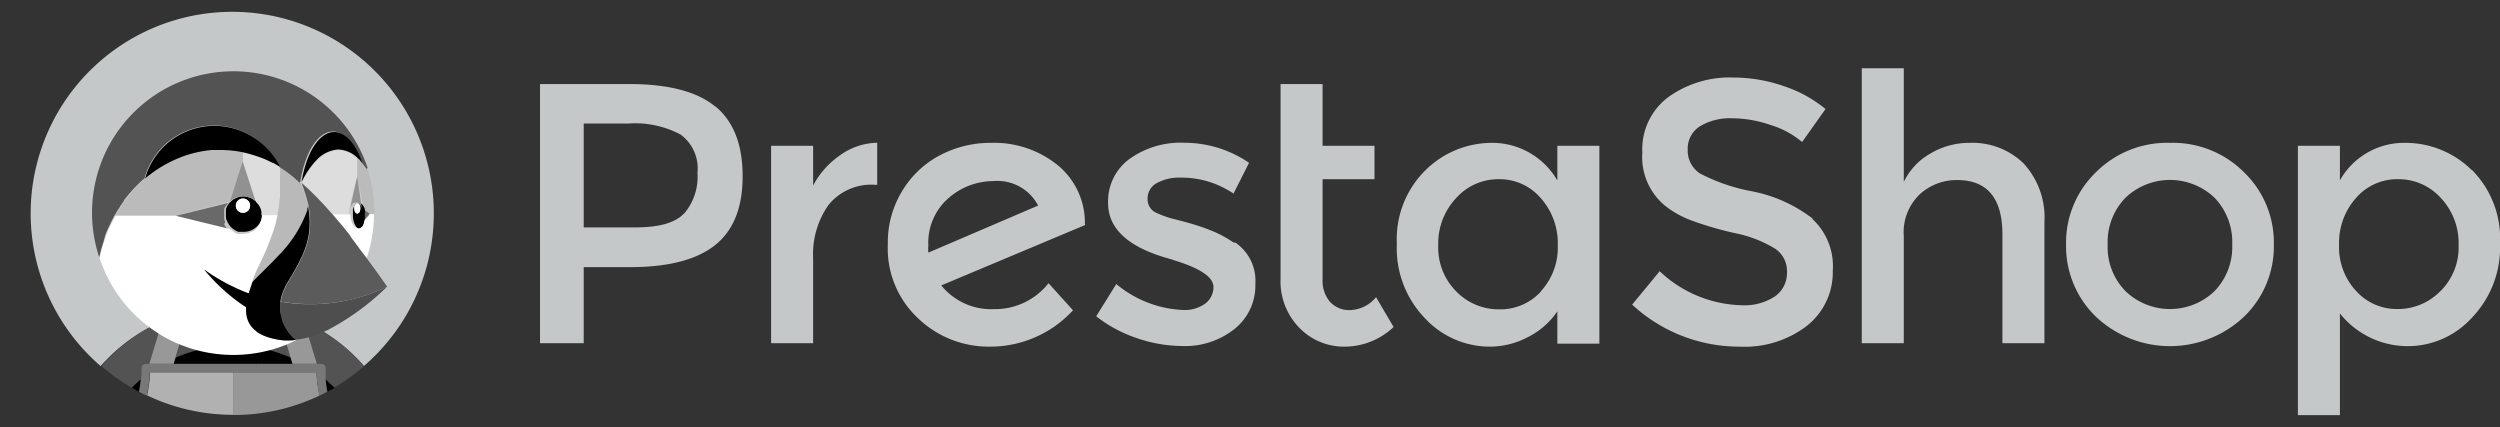 <svg id="Color_Palette" data-name="Color Palette" xmlns="http://www.w3.org/2000/svg" viewBox="0 0 238 40.65"><rect x="0" y="0" width="238" height="40.65" fill="#333333" stroke="none"/><defs><style>.cls-1{fill:#c5c8c9;}.cls-2{fill:#535353;}.cls-3{fill:#989898;}.cls-4{fill:#b1b1b1;}.cls-5{fill:#787878;}.cls-6{fill:none;}.cls-7{fill:#fff;}.cls-8{fill:#bbb;}.cls-9{fill:#696969;}.cls-10{fill:#919191;}.cls-11{fill:#ddd;}.cls-12{fill:#b9b9b9;}.cls-13{fill:#4e4e4e;}.cls-14{fill:#5b5b5b;}</style></defs><g id="Calque_2" data-name="Calque 2"><path class="cls-1" d="M88.38,24.05a3.62,3.62,0,0,1,0-.67,5.6,5.6,0,0,1,1.92-4.52,6.49,6.49,0,0,1,4.26-1.62,4.37,4.37,0,0,1,4.27,2.33Zm14.9-2.75a7.07,7.07,0,0,0-2.58-5.57,9.63,9.63,0,0,0-6.39-2.13,10.32,10.32,0,0,0-4.63,1.08A9.16,9.16,0,0,0,86,18a9.45,9.45,0,0,0-1.48,5.28,9.08,9.08,0,0,0,2.86,7A9.7,9.7,0,0,0,94.24,33a10.7,10.7,0,0,0,7.91-3.46l-2.33-2.58a6.48,6.48,0,0,1-5.21,2.47,6.1,6.1,0,0,1-5-2.26l13.7-5.75Z"/><path class="cls-1" d="M80,14.76a8.21,8.21,0,0,0-2.59,2.9V13.88h-4V32.67h4V24.61a8.14,8.14,0,0,1,1.48-5.12,5.25,5.25,0,0,1,4.41-1.9h.21l0-4A6.25,6.25,0,0,0,80,14.76"/><path class="cls-1" d="M117.45,23.1a10.53,10.53,0,0,0-1.78-1c-.56-.24-1.13-.45-1.72-.64s-1.26-.37-2-.56a9.1,9.1,0,0,1-1.78-.6,1.41,1.41,0,0,1-.92-1.34,1.67,1.67,0,0,1,.89-1.54,4.52,4.52,0,0,1,2.29-.51,8.79,8.79,0,0,1,5,1.52l1.48-2.93a10.92,10.92,0,0,0-6.14-1.91,8.35,8.35,0,0,0-5.28,1.57,5,5,0,0,0-2,4.18c0,2.48,2,4.24,5.86,5.3a3.35,3.35,0,0,1,.42.14c2.5.76,3.75,1.6,3.75,2.54a1.94,1.94,0,0,1-.78,1.58,3.32,3.32,0,0,1-2.12.61,10.62,10.62,0,0,1-6.35-2.47l-1.91,3.07a12.81,12.81,0,0,0,3.9,2.09,13.45,13.45,0,0,0,4.25.74,7.54,7.54,0,0,0,5-1.61,5.27,5.27,0,0,0,2-4.29,4.4,4.4,0,0,0-1.91-3.95"/><path class="cls-1" d="M65.12,20.32q-1.24,1.34-4.71,1.33H55.57V11.76h4.24a9.22,9.22,0,0,1,5,1.06,4,4,0,0,1,1.59,3.62,5.41,5.41,0,0,1-1.26,3.88m2.95-10.18Q65.49,8,59.88,8H51.41V32.67h4.16V25.43H60q5.44,0,8.07-2.09t2.63-6.56c0-3-.86-5.21-2.58-6.64"/><path class="cls-1" d="M128.61,29.52a2.5,2.5,0,0,1-2-.79,3.1,3.1,0,0,1-.7-2.14V17.06h4.94V13.88h-4.94V8h-4V26.49a6.34,6.34,0,0,0,1.78,4.71A5.92,5.92,0,0,0,128.06,33a6.79,6.79,0,0,0,4.61-1.87L131,28.29a3.34,3.34,0,0,1-2.43,1.23"/><path class="cls-1" d="M146.71,27.74a5.25,5.25,0,0,1-4,1.71,5.63,5.63,0,0,1-4.06-1.69,5.91,5.91,0,0,1-1.73-4.4,6.31,6.31,0,0,1,1.7-4.5,5.38,5.38,0,0,1,4.06-1.8,5.16,5.16,0,0,1,4,1.8,6.46,6.46,0,0,1,1.62,4.48,6.14,6.14,0,0,1-1.62,4.4m1.55-10.61a7.16,7.16,0,0,0-6.11-3.53,9,9,0,0,0-6.42,2.61,9.21,9.21,0,0,0-2.72,7,9.58,9.58,0,0,0,2.65,7.06A8.43,8.43,0,0,0,141.87,33a7.78,7.78,0,0,0,3.51-.87,7.36,7.36,0,0,0,2.88-2.49v3.08h4V13.88h-4v3.25Z"/><path class="cls-1" d="M210.84,27.7a6.12,6.12,0,0,1-8.51,0,6,6,0,0,1-1.68-4.43,6.06,6.06,0,0,1,1.68-4.43,6.15,6.15,0,0,1,8.51,0,6.09,6.09,0,0,1,1.67,4.43,6.08,6.08,0,0,1-1.67,4.43m-4.26-14.1a9.58,9.58,0,0,0-7.06,2.81,9.32,9.32,0,0,0-2.83,6.86,9.33,9.33,0,0,0,2.83,6.87,10.27,10.27,0,0,0,14.12,0,9.29,9.29,0,0,0,2.83-6.87,9.28,9.28,0,0,0-2.83-6.86,9.56,9.56,0,0,0-7.06-2.81"/><path class="cls-1" d="M232.32,27.72a5.64,5.64,0,0,1-4.07,1.7,5.21,5.21,0,0,1-3.95-1.72,6.12,6.12,0,0,1-1.62-4.39,6.4,6.4,0,0,1,1.62-4.47,5.17,5.17,0,0,1,4-1.78,5.39,5.39,0,0,1,4.06,1.78,6.27,6.27,0,0,1,1.7,4.49,5.88,5.88,0,0,1-1.73,4.39m3-11.51a9,9,0,0,0-6.47-2.61,7,7,0,0,0-6.1,3.57V13.88h-4V39.52h4V29.84a8.25,8.25,0,0,0,12.58.39A9.65,9.65,0,0,0,238,23.17a9.26,9.26,0,0,0-2.68-7"/><path class="cls-1" d="M187.49,13.6a7.24,7.24,0,0,0-3.69,1,6.22,6.22,0,0,0-2.56,2.72V6.5h-4V32.67h4V22.5a5,5,0,0,1,1.52-4,5.19,5.19,0,0,1,3.56-1.36q4.31,0,4.31,5.19V32.67h4V21.15a7.6,7.6,0,0,0-2-5.61,7,7,0,0,0-5.14-1.94"/><path class="cls-1" d="M172.55,20.8a13.74,13.74,0,0,0-5.72-2.58,17.58,17.58,0,0,1-5-1.71,2.61,2.61,0,0,1-1.16-2.29A2.51,2.51,0,0,1,161.87,12a5.54,5.54,0,0,1,3-.74,11.29,11.29,0,0,1,3.69.64,8.38,8.38,0,0,1,3,1.62l2.23-3.14a12.31,12.31,0,0,0-4-2.19A14.69,14.69,0,0,0,165,7.38a10,10,0,0,0-6.17,1.86,6.19,6.19,0,0,0-2.48,5.28,6,6,0,0,0,2.18,5.08A9.21,9.21,0,0,0,161.06,21a32.61,32.61,0,0,0,4.13,1.2A11.69,11.69,0,0,1,169,23.68a2.56,2.56,0,0,1,1.12,2.22A2.72,2.72,0,0,1,169,28.2a5.27,5.27,0,0,1-3.19.86A11.76,11.76,0,0,1,158,25.82L155.38,29a15,15,0,0,0,10.27,4,9.7,9.7,0,0,0,6.39-2,6.48,6.48,0,0,0,2.44-5.25,6.09,6.09,0,0,0-1.93-4.89"/><path class="cls-1" d="M15.44,30.58l.93-.38c.35-.13.71-.26,1.07-.36s.91-.26,1.37-.36a16.9,16.9,0,0,1,1.87-.29c-.35,1.11-.74,2.22-1.17,3.32,0,.22,0,.43,0,.65a13.53,13.53,0,0,1,5.28,0c0-.22,0-.43,0-.65-.43-1.1-.82-2.21-1.18-3.32a16.71,16.71,0,0,1,1.88.29c.46.1.92.22,1.37.36s.72.23,1.07.36l.93.38a16.7,16.7,0,0,1,5.78,4.27,19.19,19.19,0,1,0-25.06,0A16.7,16.7,0,0,1,15.44,30.58Z"/><path class="cls-2" d="M16.7,34.05a13.88,13.88,0,0,1,2.85-.89c0-.22,0-.43,0-.65.43-1.1.82-2.21,1.17-3.32a16.9,16.9,0,0,0-1.87.29c-.46.1-.92.22-1.37.36s-.72.23-1.07.36l1.4.34Z"/><path class="cls-2" d="M13.41,36.12c0-.35.05-.72.05-1.08a.4.4,0,0,1,.4-.4h.35l1.23-4.06a16.7,16.7,0,0,0-5.78,4.27,19.21,19.21,0,0,0,2.89,2.07A10.85,10.85,0,0,1,13.41,36.12Z"/><path class="cls-2" d="M28.94,30.58l1.23,4.06h.35a.4.4,0,0,1,.4.4c0,.36,0,.73,0,1.08.3.25.58.52.86.8a19.21,19.21,0,0,0,2.89-2.07A16.7,16.7,0,0,0,28.94,30.58Z"/><path class="cls-2" d="M26.61,30.54,28,30.2c-.35-.13-.71-.26-1.07-.36s-.91-.26-1.37-.36a16.71,16.71,0,0,0-1.88-.29c.36,1.11.75,2.22,1.18,3.32,0,.22,0,.43,0,.65a13.6,13.6,0,0,1,2.84.89Z"/><path d="M22.19,34.64h2.7a12.29,12.29,0,0,1-.06-1.48,13.53,13.53,0,0,0-5.28,0,12.29,12.29,0,0,1-.06,1.48Z"/><path d="M12.55,36.92c.22.13.45.25.68.37a11,11,0,0,0,.18-1.17A10.85,10.85,0,0,0,12.55,36.92Z"/><path d="M16.53,34.64h3a12.29,12.29,0,0,0,.06-1.48,13.88,13.88,0,0,0-2.85.89Z"/><path d="M31,36.12a11,11,0,0,0,.18,1.17c.23-.12.46-.24.68-.37C31.55,36.64,31.27,36.37,31,36.12Z"/><path d="M27.85,34.64l-.18-.59a13.6,13.6,0,0,0-2.84-.89,12.29,12.29,0,0,0,.06,1.48Z"/><path class="cls-3" d="M16.53,34.64l.17-.59,1.07-3.51-1.4-.34-.93.38-1.23,4.06h2.32Z"/><path class="cls-3" d="M27.67,34.05l.18.59h2.32l-1.23-4.06L28,30.2l-1.4.34Z"/><path class="cls-4" d="M14.25,35.46l0,0h0Z"/><path class="cls-4" d="M22.19,35.44h-7.9l0,0a12.26,12.26,0,0,1-.29,2.2,19,19,0,0,0,8.23,1.85Z"/><path class="cls-3" d="M30.13,35.44h0l0,0Z"/><path class="cls-3" d="M30.09,35.44h-7.9v4.07a19,19,0,0,0,8.23-1.85,12.26,12.26,0,0,1-.29-2.2Z"/><path class="cls-5" d="M31,36.12c0-.35,0-.72,0-1.08a.4.4,0,0,0-.4-.4H13.86a.4.4,0,0,0-.4.4c0,.36,0,.73-.05,1.08a11,11,0,0,1-.18,1.17c.24.13.48.26.73.37a12.26,12.26,0,0,0,.29-2.2v0H30.13v0a12.26,12.26,0,0,0,.29,2.2c.25-.11.49-.24.73-.37A11,11,0,0,1,31,36.12Z"/><path class="cls-6" d="M28.65,17.41h0a15.58,15.58,0,0,1,.65,2.11c0,.05,0,.1,0,.16a1.77,1.77,0,0,0,0,.2c0-.09,0-.2.06-.34a16.36,16.36,0,0,0-.66-2.13Z"/><path class="cls-6" d="M34.24,21.75h0Z"/><path class="cls-6" d="M34.36,21.65s0,0,0,0S34.35,21.67,34.36,21.65Z"/><path class="cls-6" d="M28.07,16.9a11.46,11.46,0,0,0-1.39-1h0A11.46,11.46,0,0,1,28.07,16.9Z"/><path class="cls-6" d="M32.52,21.5v0Z"/><path class="cls-6" d="M33.33,22.52l0,.05Z"/><path class="cls-6" d="M29.24,19.91a.54.54,0,0,1,0,.15A.54.54,0,0,0,29.24,19.91Z"/><path class="cls-6" d="M27.36,26.91a5.21,5.21,0,0,0-.59,1.39,5.21,5.21,0,0,1,.59-1.39l.28-.47-.28.47Z"/><path class="cls-6" d="M28.65,17.41l.05-.11h0l-.05.1.34.3Z"/><path class="cls-6" d="M24.84,19.92h0Z"/><path class="cls-6" d="M26,15.5l-.06,0Z"/><path class="cls-6" d="M26.09,15.56,26,15.51Z"/><path class="cls-6" d="M26.72,17.1v0Z"/><path class="cls-6" d="M24.78,19.76Z"/><path class="cls-6" d="M34.12,23.53l.07.09Z"/><path class="cls-6" d="M26.72,17.71c0,.2,0,.4,0,.6C26.71,18.11,26.72,17.91,26.72,17.71Z"/><path class="cls-6" d="M24.89,20.1Z"/><path class="cls-6" d="M26.64,15.87l-.42-.24Z"/><path class="cls-6" d="M26.21,15.62l-.11-.06Z"/><path class="cls-6" d="M26.67,15.89Z"/><path class="cls-6" d="M34.76,20.55V20.5h0v.06Z"/><path class="cls-6" d="M31.62,20.43l.05.06h0l-.06-.06Z"/><path class="cls-6" d="M29,17.71q.39.34.75.72Q29.38,18.06,29,17.71Z"/><path class="cls-6" d="M34,19.18l.14,0Z"/><path class="cls-6" d="M33.25,20.13s0,0,0,.07S33.25,20.15,33.25,20.13Z"/><path class="cls-6" d="M34.17,19.21l.09.05Z"/><path class="cls-6" d="M34.46,19.46l0,0Z"/><path class="cls-6" d="M34.74,20.22h0v0Z"/><path class="cls-6" d="M34.74,20.78h0v0Z"/><path class="cls-6" d="M33.49,19.5l0,0Z"/><path class="cls-6" d="M33.85,19.2l.14,0Z"/><path class="cls-6" d="M30.44,19.14l-.35-.37Z"/><path class="cls-6" d="M34,15h0v1.79l-.68,3.13v0h0L34,16.77V15Z"/><path class="cls-6" d="M31.08,19.83l-.18-.21Z"/><path class="cls-6" d="M34.67,19.89l0,.08h0l0-.08Z"/><path class="cls-6" d="M33.22,20.49h0v0Z"/><path class="cls-6" d="M33.72,19.26l.09-.05Z"/><path class="cls-6" d="M33.58,19.38l.1-.09Z"/><path class="cls-6" d="M34.7,21h0l-.06.19L34.7,21Z"/><path class="cls-6" d="M11.31,19.91l.09-.14Z"/><path class="cls-6" d="M34.3,19.29l.1.09Z"/><path class="cls-6" d="M11.85,19.11l0-.06Z"/><path class="cls-6" d="M24.93,20.48Z"/><path class="cls-6" d="M10.48,21.44a2,2,0,0,0-.1.21A2,2,0,0,1,10.48,21.44Z"/><path class="cls-6" d="M10.06,22.42l0,0Z"/><polygon class="cls-6" points="34.47 15.44 34.46 15.43 34.46 15.43 34.47 15.44"/><path class="cls-6" d="M13.85,17h0Z"/><path class="cls-6" d="M13.1,17.65l.11-.11Z"/><path class="cls-6" d="M12.42,18.39l.12-.13Z"/><path class="cls-6" d="M34.67,19.9,34,16.77Z"/><path class="cls-6" d="M22.76,22.27h0Z"/><path class="cls-6" d="M22.94,22.29h0Z"/><path class="cls-6" d="M10.9,20.61l-.13.23Z"/><path class="cls-6" d="M22.24,22.07Z"/><path class="cls-6" d="M22.58,22.22h0Z"/><path class="cls-6" d="M22.41,22.15h0Z"/><path class="cls-6" d="M21.45,21.18Z"/><path class="cls-6" d="M21.37,20.08a.08.08,0,0,0,0,0A.08.08,0,0,1,21.37,20.08Z"/><path class="cls-6" d="M21.55,19.6h0Z"/><path class="cls-6" d="M22.15,19Z"/><path class="cls-6" d="M21.41,19.92v0Z"/><path class="cls-6" d="M21.48,19.76h0Z"/><path class="cls-6" d="M23.48,18.72h0Z"/><path class="cls-6" d="M23.81,18.82Z"/><path class="cls-6" d="M22.46,18.82h0Z"/><path class="cls-6" d="M22.79,18.72h0Z"/><path class="cls-6" d="M24.92,20.28Z"/><path class="cls-6" d="M34.52,21.46l-.06.09Z"/><path class="cls-6" d="M21.33,20.26v0Z"/><path class="cls-6" d="M21.35,20.85Z"/><path class="cls-6" d="M34.61,21.27a.38.38,0,0,1-.06.13A.38.38,0,0,0,34.61,21.27Z"/><path class="cls-2" d="M27.68,31.9l-.18-.21.18.21Z"/><path class="cls-3" d="M28.13,32.34v0a3.23,3.23,0,0,1-.45-.44h0A3.23,3.23,0,0,0,28.13,32.34Z"/><circle class="cls-7" cx="33.98" cy="14.98"/><path class="cls-7" d="M34.76,20.5Z"/><path class="cls-8" d="M35,16.05h0a7.75,7.75,0,0,0-.5-.61h0l-.23-.24-.09-.08L34,15h0v1.78l.68,3.13h0l0,.08.47.53h.5v-.14h0A13.42,13.42,0,0,0,35,16.13h0S35,16.08,35,16.05Z"/><path class="cls-8" d="M34.76,20.5h0Z"/><path class="cls-9" d="M34.74,20.2v0h0a1.64,1.64,0,0,1,0,.22v0h0v0a1.5,1.5,0,0,1,0,.22h0v0a1.57,1.57,0,0,1,0,.23h0l.47-.52L34.7,20h0A1.57,1.57,0,0,1,34.74,20.2Z"/><path d="M34.74,20.8v0a1.5,1.5,0,0,0,0-.22v-.1a1.64,1.64,0,0,0,0-.22v0a1.57,1.57,0,0,0,0-.23l0-.08a1.17,1.17,0,0,0-.18-.39l0,0-.06-.08-.1-.09,0,0-.09-.05h0l-.14,0-.14,0h0l-.09.05,0,0-.1.09-.06.08,0,0a1.13,1.13,0,0,0-.18.4h0a1.42,1.42,0,0,0,0,.22s0,0,0,.07a2.11,2.11,0,0,0,0,.26v0h0c0,.73.35,1.33.77,1.33a.37.37,0,0,0,.21-.06h0l.08-.06s0,0,0,0l.1-.1.06-.09,0-.06a.38.38,0,0,0,.06-.13l0-.05L34.7,21A1.57,1.57,0,0,0,34.74,20.8ZM34,20.32c-.16,0-.29-.22-.29-.49s.13-.5.29-.5.29.22.29.5S34.18,20.32,34,20.32Z"/><ellipse class="cls-7" cx="34.02" cy="19.83" rx="0.29" ry="0.5"/><path class="cls-10" d="M33.31,19.9h0a1.13,1.13,0,0,1,.18-.4l0,0,.06-.08.1-.09,0,0,.09-.05h0l.14,0,.14,0h0l.09.05,0,0,.1.09.06.08,0,0a1.17,1.17,0,0,1,.18.39h0L34,16.77l-.68,3.13Z"/><path d="M24.93,20.47a1.28,1.28,0,0,0,0-.19h0l0-.18h0a.84.84,0,0,0-.05-.17h0l-.06-.16h0c0-.06-.05-.11-.08-.16h0a1.86,1.86,0,0,0-.33-.41,1.76,1.76,0,0,0-.56-.37h0l-.33-.1h0a1.94,1.94,0,0,0-.68,0h0a1.6,1.6,0,0,0-.31.1h0l-.3.15h0a1.71,1.71,0,0,0-.26.21h0a1.86,1.86,0,0,0-.33.41h0a1,1,0,0,0-.07.15h0l-.06.15v0l0,.14a.08.08,0,0,0,0,0l0,.14v0a1.15,1.15,0,0,0,0,.19,2,2,0,0,0,0,.34h0c0,.11.06.22.1.33h0a2.15,2.15,0,0,0,.37.57,2.59,2.59,0,0,0,.42.32h0l.15.08h0l.14.06h0l.14,0h0l.14,0h.23a1.82,1.82,0,0,0,.7-.14,1.34,1.34,0,0,0,.31-.17,1.86,1.86,0,0,0,.49-.48,1.91,1.91,0,0,0,.3-1v0h0Zm-1.8-.21a.68.68,0,1,1,.68-.68A.68.68,0,0,1,23.13,20.26Z"/><circle class="cls-7" cx="23.13" cy="19.58" r="0.68"/><path class="cls-8" d="M21.88,19.19h0l1.25-3.81v-.89h0A10.86,10.86,0,0,0,21,14.25c-.24,0-.49,0-.73,0h-.1a10.82,10.82,0,0,0-3.62.94A11.72,11.72,0,0,0,13.85,17h0c-.22.18-.43.38-.64.58l-.11.11c-.2.2-.38.4-.56.61l-.12.13c-.18.22-.36.43-.53.66l0,.06c-.16.21-.31.44-.45.66l-.09.14c-.12.18-.23.38-.34.57h5.67Z"/><path class="cls-11" d="M26.67,18.76l0-.45c0-.2,0-.4,0-.6V17.1c0-.4,0-.8,0-1.21h0l-.42-.24h0l-.11-.06h0L26,15.51h0l-.06,0c-.26-.14-.53-.26-.8-.38a13.44,13.44,0,0,0-2-.62v.9l1.23,3.81h0a1.86,1.86,0,0,1,.33.41h0s.05.1.08.16h0l.06.16h0a.84.84,0,0,1,.05.17h0l0,.18h0a1.21,1.21,0,0,1,0,.19h1.52c.1-.55.17-1.11.22-1.68Z"/><path class="cls-12" d="M28.65,17.41Z"/><path class="cls-12" d="M25,25.92l1-1,.54-.57a11.7,11.7,0,0,0,2.74-4.3.54.54,0,0,0,0-.15v0a1.77,1.77,0,0,1,0-.2c0-.06,0-.11,0-.16a15.58,15.58,0,0,0-.65-2.11h0l-.15-.12-.43-.39a11.46,11.46,0,0,0-1.39-1h0c0,.41,0,.81,0,1.21v.61c0,.2,0,.4,0,.6l0,.45v0c-.05.57-.12,1.13-.22,1.68l-.18.84a26.37,26.37,0,0,1-1.74,4.27c-.17.38-.32.75-.46,1.14l0,.11.5-.51Z"/><path class="cls-10" d="M21.89,19.18h0a1.71,1.71,0,0,1,.26-.21h0l.3-.15h0a1.6,1.6,0,0,1,.31-.1h0a1.94,1.94,0,0,1,.68,0h0l.33.1h0a1.76,1.76,0,0,1,.56.37h0l-1.23-3.81Z"/><path class="cls-9" d="M21.45,21.18a3.18,3.18,0,0,1-.1-.33h0a2.07,2.07,0,0,1,0-.35,1.15,1.15,0,0,1,0-.19.09.09,0,0,1,0,0,.78.78,0,0,1,0-.14.08.08,0,0,1,0,0l0-.14,0,0a.88.88,0,0,1,0-.15h0a1,1,0,0,1,.07-.15h0a1.86,1.86,0,0,1,.33-.41h0l-5.24,1.29h0l5.19,1.27a2.15,2.15,0,0,1-.37-.57Z"/><path class="cls-11" d="M33.24,20.2s0-.05,0-.07a1.42,1.42,0,0,1,0-.22v0L34,16.76V15a2.8,2.8,0,0,0-1.78-.71,3.06,3.06,0,0,0-2.07,1A8,8,0,0,0,28.7,17.3a.93.93,0,0,1-.05.1l.34.31q.39.34.75.72l.35.34c.12.12.24.24.35.37s.31.32.45.48l.19.21.54.6h0l.06.06h1.54v0A2.11,2.11,0,0,1,33.24,20.2Z"/><path class="cls-11" d="M28.65,17.41Z"/><path class="cls-2" d="M10,22.45l0,0a7.35,7.35,0,0,1,.32-.77,2,2,0,0,1,.1-.21c.09-.2.19-.4.29-.6l.13-.23c0-.05,0-.09.07-.13.11-.19.22-.39.34-.57l.09-.14c.14-.22.29-.45.45-.66l0-.06c.17-.23.35-.44.53-.66l.12-.14c.18-.2.36-.4.56-.6l.11-.11c.21-.2.42-.4.64-.58h0A6.85,6.85,0,0,1,24,13a7,7,0,0,1,2.58,2.8v0l0,.09h0a12.29,12.29,0,0,1,1.39,1l.43.39.14.12h0a.31.31,0,0,1,.05-.1c.44-2.78,1.66-4.78,3.11-4.78,1.08,0,2.05,1.14,2.65,2.88v0h0a6.11,6.11,0,0,1,.5.6h0a.19.19,0,0,0,0,.08h0L35,16a13.46,13.46,0,0,0-25.55,8.5h0c.09-.4.19-.79.31-1.18S9.93,22.75,10,22.45Z"/><path class="cls-7" d="M35.17,20.5,34.7,21h0l-.06.19,0,.05a.38.38,0,0,1-.06.13l0,.06-.06.09-.1.1s0,0,0,0l-.08.06h0a.37.37,0,0,1-.21.06c-.42,0-.77-.6-.77-1.33H31.67l.85,1v0c.27.33.54.66.8,1l0,.05.75,1,.07.09.77,1h0a13.36,13.36,0,0,0,.7-4.17h-.5Z"/><path d="M20.17,14.28h.1l.73,0a10.86,10.86,0,0,1,2.14.22h0v0a13.81,13.81,0,0,1,2,.62c.27.12.54.24.8.38l.06,0h0l.08.05h0l.11.06h0l.42.24h0l0-.09v0A7,7,0,0,0,24,13a6.85,6.85,0,0,0-10.19,4,11.72,11.72,0,0,1,2.7-1.73A10.82,10.82,0,0,1,20.17,14.28Z"/><path d="M30.14,15.23a3.1,3.1,0,0,1,2.07-1A2.8,2.8,0,0,1,34,15h0l.15.13.09.08.23.24h0v0c-.6-1.74-1.57-2.88-2.65-2.88-1.45,0-2.67,2-3.11,4.78h0A8,8,0,0,1,30.14,15.23Z"/><path class="cls-7" d="M17.4,32.9l.37.14a13.52,13.52,0,0,0,9.47-.22l.24-.1.4-.18.34-.16h-.08a5.7,5.7,0,0,1-1.43,0c-2.77-.4-3.38-1.73-3.29-3.12a7.07,7.07,0,0,1-.61-.4,18,18,0,0,1-3.4-3.19,18.12,18.12,0,0,0,4.1,2.22l.15.06c.12-.4.25-.78.37-1.11h0l0-.11c.14-.39.29-.76.46-1.14a26.37,26.37,0,0,0,1.74-4.27l.18-.84H24.93v0a1.91,1.91,0,0,1-.3,1,1.9,1.9,0,0,1-.49.49,1.91,1.91,0,0,1-1,.3H22.9l-.14,0h0l-.14,0h0a.59.59,0,0,1-.14-.06h0l-.15-.08h0a2.59,2.59,0,0,1-.42-.32l-5.19-1.27H11s-.05.08-.07.13-.09.16-.13.24-.2.39-.29.59a2,2,0,0,0-.1.21c-.12.25-.22.51-.32.77l0,0c-.11.3-.21.6-.31.9a12,12,0,0,0-.3,1.18,13.42,13.42,0,0,0,4.89,6.7l.2.14c.39.27.78.52,1.19.75A12.36,12.36,0,0,0,17.4,32.9Z"/><path class="cls-13" d="M26.69,28.72a3.28,3.28,0,0,0,0,.43,4.11,4.11,0,0,0,0,.71c0,.14.06.29.1.42a4.37,4.37,0,0,0,.21.58c.09.18.18.34.27.49l.09.14.15.2.17.21a3.23,3.23,0,0,0,.45.44v0h.08A9.21,9.21,0,0,0,30,31.93c.3-.11.6-.23.9-.37l.27-.13a23.59,23.59,0,0,0,5.67-4.13A16.85,16.85,0,0,1,26.69,28.72Z"/><path class="cls-14" d="M34.12,23.53l-.75-1,0-.05c-.26-.34-.53-.67-.8-1v0l-.85-1-.05-.06-.54-.6-.18-.21-.46-.48-.35-.37-.35-.34q-.36-.37-.75-.72l-.34-.3h0a16.36,16.36,0,0,1,.66,2.13l.09.56c.34,2.52-.47,4.17-1.76,6.34l-.28.47a5.21,5.21,0,0,0-.59,1.39,3.43,3.43,0,0,0-.08.42A16.81,16.81,0,0,0,36.86,27.3s-.75-1.11-1.9-2.65l-.77-1Z"/><path d="M28.13,32.34a3.23,3.23,0,0,1-.45-.44l-.18-.21a2.43,2.43,0,0,0-.14-.2l-.09-.14c-.09-.15-.18-.31-.27-.49a4.37,4.37,0,0,1-.21-.58c0-.13-.07-.28-.1-.43a3.94,3.94,0,0,1,0-.7,3.28,3.28,0,0,1,0-.43,3.1,3.1,0,0,1,.08-.42,5.21,5.21,0,0,1,.59-1.39h0l.28-.47c1.29-2.17,2.1-3.82,1.76-6.34l-.09-.56c0,.13,0,.25-.06.34v0a.54.54,0,0,1,0,.15,11.7,11.7,0,0,1-2.74,4.3l-.54.57-1,1-.42.41-.5.51h0c-.12.33-.25.71-.37,1.1l-.15-.05a18.12,18.12,0,0,1-4.1-2.22,18,18,0,0,0,3.4,3.19c.2.15.41.28.6.4-.08,1.39.53,2.72,3.3,3.12a5.7,5.7,0,0,0,1.43,0v0Z"/></g></svg>